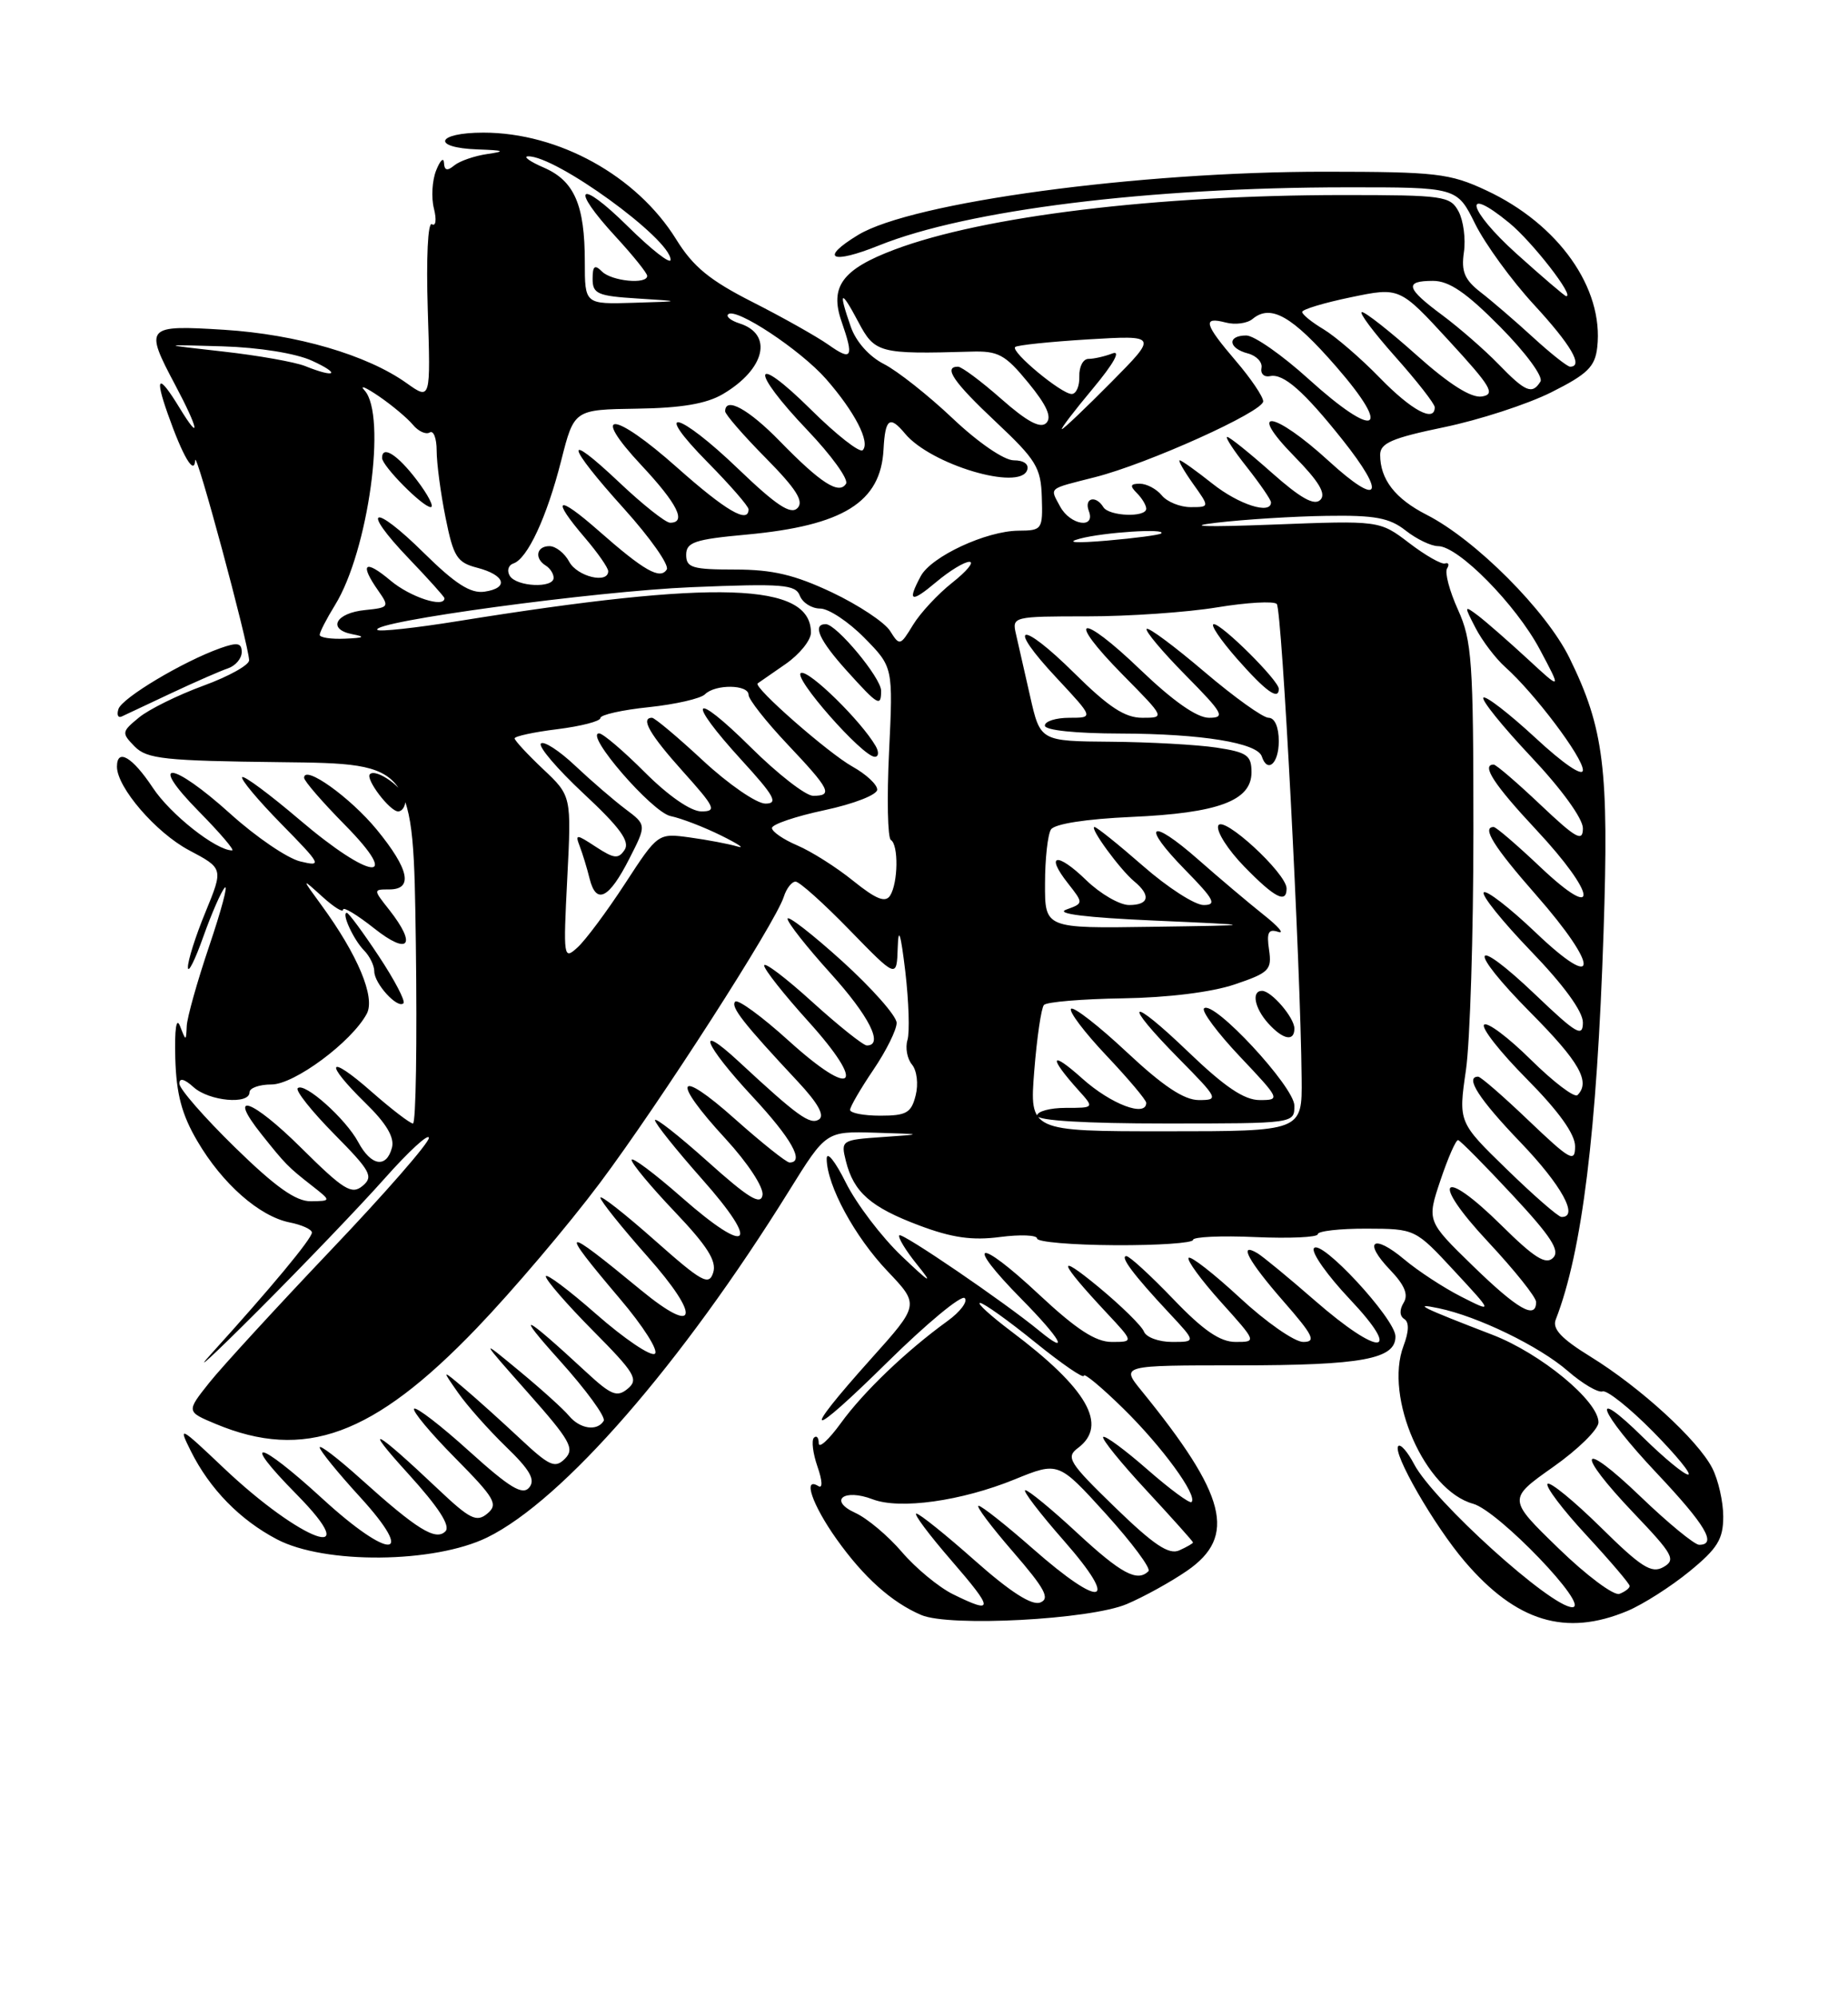 <?xml version="1.0" encoding="UTF-8" standalone="no"?>
<!DOCTYPE svg PUBLIC "-//W3C//DTD SVG 1.1//EN" "http://www.w3.org/Graphics/SVG/1.1/DTD/svg11.dtd" >
<svg xmlns="http://www.w3.org/2000/svg" xmlns:xlink="http://www.w3.org/1999/xlink" version="1.1" viewBox="0 0 237 256">
 <g >
 <path fill="currentColor"
d=" M 144.50 205.60 C 146.70 204.67 150.19 202.74 152.25 201.32 C 158.64 196.91 157.31 191.67 146.39 178.25 C 143.74 175.00 143.74 175.00 158.81 175.00 C 174.68 175.00 179.02 174.20 178.96 171.27 C 178.91 169.00 169.33 158.66 168.50 160.00 C 168.16 160.55 170.23 163.47 173.09 166.50 C 180.02 173.83 176.97 173.96 168.61 166.68 C 165.25 163.75 161.94 161.03 161.25 160.62 C 158.74 159.14 160.11 161.65 164.58 166.77 C 168.43 171.17 168.84 172.00 167.13 172.00 C 166.02 172.00 162.37 169.46 159.03 166.36 C 155.68 163.26 152.72 160.95 152.44 161.22 C 152.17 161.50 154.02 164.03 156.56 166.86 C 161.18 171.99 161.18 172.00 158.46 172.00 C 156.47 172.00 154.32 170.53 150.46 166.50 C 147.55 163.47 144.85 161.00 144.46 161.00 C 143.57 161.00 145.40 163.44 149.90 168.25 C 153.41 172.00 153.41 172.00 150.31 172.00 C 148.61 172.00 146.99 171.40 146.71 170.68 C 146.43 169.95 143.79 167.36 140.85 164.93 C 135.34 160.39 135.75 161.67 141.90 168.25 C 145.41 172.00 145.41 172.00 142.58 172.00 C 140.50 172.00 138.04 170.39 133.27 165.94 C 125.32 158.50 123.56 158.96 131.02 166.52 C 136.05 171.62 137.31 173.88 133.26 170.55 C 128.78 166.87 115.71 157.96 115.34 158.33 C 115.11 158.56 116.14 160.27 117.64 162.12 C 119.75 164.73 119.29 164.48 115.65 161.01 C 113.06 158.55 109.83 154.30 108.47 151.57 C 107.09 148.80 106.01 147.47 106.02 148.55 C 106.06 151.96 109.61 158.51 113.83 162.94 C 117.92 167.24 117.92 167.24 111.71 174.16 C 102.44 184.50 103.55 184.70 113.85 174.55 C 118.85 169.63 123.29 165.95 123.72 166.38 C 124.15 166.81 123.15 168.14 121.50 169.33 C 116.26 173.12 110.76 178.37 107.84 182.40 C 106.28 184.55 105.00 185.71 105.00 184.98 C 105.00 184.26 104.72 183.94 104.38 184.28 C 104.05 184.62 104.25 186.29 104.84 187.98 C 105.47 189.79 105.52 190.82 104.96 190.48 C 102.91 189.21 104.16 192.87 107.27 197.25 C 110.76 202.16 114.34 205.37 118.15 207.00 C 121.77 208.55 139.81 207.59 144.50 205.60 Z  M 208.71 206.48 C 210.71 205.64 214.29 203.36 216.67 201.41 C 220.27 198.47 221.00 197.28 221.00 194.38 C 221.00 192.47 220.36 189.66 219.58 188.15 C 217.71 184.54 210.36 177.82 203.98 173.89 C 200.23 171.58 199.05 170.32 199.52 169.13 C 202.90 160.45 204.80 145.07 205.65 119.50 C 206.35 98.54 205.71 93.37 201.29 84.35 C 198.32 78.28 189.24 69.18 182.96 65.98 C 178.92 63.92 177.00 61.44 177.00 58.29 C 177.00 56.80 178.52 56.14 185.18 54.76 C 189.68 53.83 195.87 51.82 198.93 50.29 C 203.59 47.96 204.56 47.01 204.84 44.52 C 205.70 36.94 199.87 28.71 190.58 24.39 C 185.93 22.22 184.19 22.02 169.99 22.01 C 145.95 21.99 116.95 25.92 110.04 30.12 C 105.04 33.16 106.59 33.93 112.75 31.45 C 124.05 26.91 147.26 24.02 172.68 24.01 C 186.86 24.00 186.86 24.00 189.18 28.69 C 190.46 31.27 193.86 35.95 196.75 39.08 C 201.49 44.22 203.11 47.00 201.36 47.00 C 201.01 47.00 198.87 45.31 196.61 43.24 C 194.35 41.17 191.33 38.57 189.89 37.46 C 187.82 35.85 187.38 34.80 187.74 32.33 C 187.99 30.63 187.68 28.28 187.06 27.11 C 185.99 25.12 185.16 25.00 172.21 25.00 C 148.27 25.01 126.14 27.70 114.75 31.98 C 108.01 34.51 106.37 36.75 107.93 41.22 C 109.54 45.84 109.26 46.32 106.25 44.19 C 104.74 43.13 100.35 40.66 96.50 38.71 C 91.02 35.93 88.89 34.19 86.72 30.68 C 81.67 22.54 71.66 17.00 61.99 17.00 C 55.93 17.00 55.26 18.94 61.25 19.15 C 64.67 19.27 64.91 19.39 62.50 19.74 C 60.85 19.98 58.94 20.64 58.25 21.21 C 57.36 21.95 56.98 21.85 56.94 20.87 C 56.90 20.12 56.45 20.55 55.94 21.83 C 55.42 23.12 55.29 25.32 55.65 26.73 C 56.01 28.17 55.89 29.05 55.39 28.74 C 54.87 28.42 54.65 33.05 54.86 39.74 C 55.23 51.30 55.23 51.30 52.15 49.11 C 47.07 45.49 38.06 42.86 28.75 42.27 C 18.66 41.64 18.48 41.84 22.50 49.40 C 25.48 55.01 25.81 56.84 23.01 52.25 C 20.34 47.87 19.79 48.16 21.51 53.03 C 23.45 58.52 24.91 61.00 25.03 59.00 C 25.13 57.53 31.84 82.41 31.95 84.62 C 31.98 85.23 29.34 86.70 26.08 87.89 C 22.83 89.08 19.11 90.91 17.83 91.96 C 15.59 93.80 15.57 93.94 17.28 95.69 C 18.85 97.28 21.13 97.52 36.04 97.69 C 53.01 97.88 53.01 97.88 53.33 120.94 C 53.50 133.62 53.34 144.00 52.96 144.00 C 52.59 144.00 50.19 142.16 47.64 139.92 C 42.02 134.97 41.45 136.08 46.88 141.39 C 49.54 143.98 50.61 145.78 50.27 147.09 C 49.56 149.78 47.59 149.46 45.95 146.40 C 44.34 143.39 39.02 138.65 38.18 139.48 C 37.87 139.79 39.98 142.44 42.86 145.36 C 47.54 150.09 47.93 150.81 46.50 152.00 C 45.10 153.16 44.08 152.53 38.64 147.14 C 32.29 140.84 29.02 139.72 33.54 145.39 C 36.62 149.25 36.92 149.56 40.00 151.97 C 42.50 153.93 42.50 153.93 39.87 153.97 C 37.94 153.99 35.34 152.15 30.12 147.05 C 26.20 143.22 23.00 139.56 23.00 138.89 C 23.00 138.12 23.65 138.28 24.83 139.35 C 26.82 141.14 32.00 141.62 32.00 140.00 C 32.00 139.45 33.27 139.00 34.82 139.00 C 37.75 139.00 45.11 133.54 47.04 129.93 C 48.16 127.83 45.89 122.40 41.21 116.00 C 38.65 112.50 38.65 112.50 41.33 114.92 C 42.80 116.26 44.00 117.01 44.00 116.59 C 44.00 116.17 45.80 117.26 48.00 119.00 C 52.42 122.50 53.50 121.18 49.93 116.63 C 47.85 114.00 47.85 114.00 49.93 114.00 C 53.02 114.00 52.48 111.42 48.33 106.35 C 44.93 102.21 39.00 97.97 39.00 99.69 C 39.00 100.10 41.35 102.81 44.22 105.72 C 51.70 113.30 47.54 112.84 38.44 105.09 C 34.62 101.84 31.30 99.37 31.06 99.61 C 30.82 99.85 33.07 102.54 36.06 105.59 C 41.24 110.86 41.35 111.10 38.50 110.41 C 36.85 110.01 32.84 107.28 29.58 104.34 C 21.99 97.49 18.83 97.23 25.50 104.00 C 28.21 106.75 30.13 109.00 29.77 109.00 C 27.71 109.00 21.85 104.38 19.60 100.97 C 16.98 97.02 15.00 95.85 15.00 98.27 C 15.00 100.93 20.00 106.72 24.23 108.97 C 28.65 111.31 28.65 111.31 26.35 116.91 C 25.08 119.98 24.07 123.17 24.10 124.00 C 24.12 124.83 25.02 123.04 26.08 120.04 C 27.15 117.04 28.39 114.21 28.83 113.77 C 29.28 113.32 28.38 116.68 26.84 121.23 C 25.30 125.78 24.00 130.40 23.95 131.50 C 23.86 133.48 23.85 133.48 23.09 131.52 C 22.61 130.30 22.38 131.89 22.48 135.64 C 22.61 140.22 23.31 142.86 25.31 146.26 C 28.51 151.72 33.26 155.90 37.14 156.68 C 38.71 156.99 40.00 157.58 40.00 157.98 C 40.00 158.76 34.73 165.10 27.11 173.50 C 24.62 176.25 27.30 173.78 33.08 168.00 C 38.86 162.22 46.16 154.61 49.30 151.08 C 52.43 147.55 55.00 145.20 55.00 145.85 C 55.00 146.51 49.33 153.00 42.40 160.27 C 35.48 167.55 28.48 175.17 26.85 177.21 C 23.89 180.93 23.89 180.93 27.64 182.50 C 39.04 187.26 47.90 184.02 61.13 170.24 C 65.75 165.43 72.86 157.06 76.93 151.63 C 84.64 141.33 99.45 118.30 100.52 114.94 C 100.86 113.87 101.54 113.00 102.03 113.00 C 102.52 113.00 105.64 115.79 108.96 119.21 C 115.00 125.41 115.00 125.41 115.13 121.46 C 115.22 118.69 115.51 119.60 116.10 124.50 C 116.55 128.35 116.68 132.31 116.38 133.30 C 116.08 134.29 116.34 135.71 116.96 136.45 C 117.59 137.21 117.80 138.96 117.43 140.40 C 116.87 142.64 116.25 143.00 112.89 143.00 C 110.75 143.00 109.01 142.66 109.02 142.25 C 109.03 141.84 110.38 139.52 112.02 137.10 C 113.66 134.68 115.00 131.98 114.99 131.10 C 114.98 130.22 111.83 126.66 107.99 123.18 C 104.15 119.71 101.00 117.27 101.00 117.76 C 101.00 118.26 103.47 121.39 106.50 124.74 C 111.48 130.24 113.37 134.00 111.17 134.00 C 110.71 134.00 107.56 131.49 104.17 128.42 C 100.78 125.34 98.00 123.24 98.00 123.75 C 98.00 124.25 100.54 127.46 103.64 130.89 C 111.24 139.29 109.54 140.99 101.14 133.39 C 97.72 130.29 94.63 128.04 94.29 128.38 C 93.65 129.02 95.34 131.17 102.32 138.63 C 104.92 141.41 105.80 143.00 105.02 143.49 C 103.87 144.20 102.28 143.05 94.75 136.07 C 89.08 130.81 90.26 133.84 96.50 140.55 C 101.50 145.92 103.24 149.01 101.25 149.00 C 100.84 148.99 97.69 146.48 94.25 143.42 C 86.75 136.73 86.00 138.32 93.05 145.96 C 95.90 149.06 97.96 152.19 97.79 153.18 C 97.57 154.53 95.98 153.56 90.75 148.87 C 87.04 145.55 84.00 143.16 84.00 143.58 C 84.00 143.99 86.71 147.37 90.01 151.10 C 97.63 159.67 96.11 161.10 87.46 153.50 C 83.91 150.38 81.00 148.21 81.00 148.67 C 81.00 149.13 83.50 152.13 86.54 155.32 C 90.70 159.69 91.93 161.63 91.47 163.10 C 90.92 164.84 90.05 164.36 83.92 158.93 C 80.11 155.56 77.00 153.12 77.00 153.51 C 77.00 153.91 79.71 157.29 83.03 161.04 C 89.95 168.84 89.46 171.33 82.18 165.34 C 71.96 156.92 71.55 157.08 79.48 166.44 C 82.51 170.00 84.52 173.18 83.97 173.52 C 83.42 173.86 80.05 171.58 76.48 168.45 C 72.92 165.32 70.00 163.14 70.00 163.60 C 70.00 164.07 72.72 167.20 76.05 170.56 C 81.43 175.98 81.93 176.81 80.51 177.99 C 79.14 179.13 78.39 178.83 75.21 175.89 C 67.07 168.36 65.88 167.83 71.77 174.37 C 75.18 178.16 77.72 181.64 77.42 182.12 C 76.58 183.48 74.38 183.16 72.97 181.47 C 72.28 180.63 69.41 178.04 66.60 175.72 C 61.50 171.50 61.50 171.50 67.70 178.50 C 73.14 184.63 73.73 185.68 72.46 186.96 C 71.19 188.24 70.48 187.93 66.75 184.44 C 64.41 182.25 61.18 179.34 59.57 177.98 C 56.64 175.50 56.64 175.50 58.74 178.50 C 59.89 180.15 62.66 183.27 64.89 185.43 C 67.98 188.41 68.69 189.67 67.87 190.66 C 67.01 191.69 65.38 190.70 60.19 186.02 C 56.57 182.74 53.38 180.29 53.11 180.56 C 52.84 180.83 55.20 183.67 58.36 186.86 C 63.47 192.03 63.93 192.81 62.50 194.00 C 61.12 195.15 60.26 194.72 56.20 190.88 C 48.04 183.16 46.32 182.27 52.34 188.88 C 56.27 193.21 57.81 195.59 57.12 196.28 C 55.87 197.53 53.46 196.03 46.25 189.54 C 43.36 186.94 41.00 185.13 41.00 185.52 C 41.00 185.90 43.32 188.76 46.16 191.86 C 53.51 199.90 50.05 200.06 41.34 192.08 C 33.07 184.50 30.68 184.08 38.00 191.50 C 47.05 200.67 38.69 197.64 28.64 188.11 C 23.03 182.79 22.82 182.68 24.48 186.00 C 26.89 190.83 30.76 194.80 35.50 197.29 C 41.62 200.52 55.68 200.39 62.50 197.05 C 72.19 192.30 87.36 174.89 101.22 152.59 C 105.94 145.00 105.94 145.00 112.22 145.18 C 118.50 145.37 118.50 145.37 113.16 145.74 C 107.91 146.10 107.82 146.16 108.48 148.81 C 109.48 152.82 111.66 154.73 117.89 157.07 C 122.09 158.65 124.69 159.02 128.25 158.55 C 130.86 158.21 133.00 158.30 133.00 158.74 C 133.00 159.19 137.50 159.57 143.00 159.60 C 148.50 159.63 153.00 159.32 153.00 158.92 C 153.00 158.53 156.60 158.36 161.00 158.56 C 165.40 158.75 169.00 158.59 169.00 158.19 C 169.00 157.79 171.81 157.47 175.25 157.48 C 181.50 157.50 181.50 157.50 186.50 162.89 C 191.50 168.28 191.50 168.28 187.38 166.19 C 185.12 165.04 181.84 162.89 180.09 161.42 C 176.10 158.07 174.74 159.08 178.28 162.77 C 180.15 164.72 180.65 165.95 180.01 166.98 C 179.46 167.88 179.49 168.68 180.09 169.06 C 180.73 169.45 180.70 170.65 180.00 172.50 C 177.49 179.10 182.75 191.05 188.92 192.74 C 192.17 193.64 204.04 206.00 201.64 206.00 C 198.91 206.00 183.82 192.36 181.35 187.66 C 180.53 186.09 179.62 185.05 179.33 185.34 C 178.51 186.15 183.93 195.56 187.86 200.15 C 194.46 207.86 200.79 209.79 208.71 206.48 Z  M 48.57 122.54 C 46.55 119.49 44.71 117.00 44.48 117.00 C 43.75 117.00 45.34 120.45 46.69 121.82 C 47.41 122.55 48.00 123.75 48.00 124.50 C 48.00 126.07 50.99 129.34 51.74 128.59 C 52.02 128.31 50.59 125.59 48.57 122.54 Z  M 52.00 102.54 C 52.00 101.13 48.25 98.42 47.44 99.23 C 46.83 99.83 49.99 104.00 51.06 104.00 C 51.58 104.00 52.00 103.34 52.00 102.54 Z  M 22.00 88.83 C 25.02 87.41 28.29 85.98 29.25 85.66 C 30.21 85.33 31.00 84.40 31.00 83.58 C 31.00 82.40 30.45 82.30 28.25 83.08 C 23.46 84.79 15.65 89.45 15.19 90.88 C 14.95 91.63 15.14 92.06 15.62 91.83 C 16.11 91.59 18.98 90.24 22.00 88.83 Z  M 122.20 204.33 C 120.39 203.43 117.45 201.01 115.67 198.93 C 113.90 196.86 111.21 194.60 109.69 193.91 C 106.21 192.32 108.21 190.75 111.92 192.17 C 115.41 193.50 123.29 192.40 130.12 189.62 C 135.74 187.33 135.74 187.33 141.83 194.04 C 145.17 197.73 147.63 201.04 147.29 201.38 C 145.86 202.81 143.80 201.71 138.17 196.50 C 134.91 193.47 131.90 191.00 131.49 191.00 C 131.09 191.00 133.32 193.93 136.46 197.50 C 143.70 205.75 141.37 206.33 132.46 198.50 C 129.01 195.47 125.88 193.00 125.50 193.00 C 125.11 193.00 127.10 195.65 129.91 198.89 C 134.02 203.64 134.70 204.90 133.40 205.40 C 132.32 205.81 129.56 204.04 125.01 200.01 C 121.28 196.70 117.91 194.00 117.52 194.00 C 117.12 194.00 119.14 196.70 122.00 200.00 C 127.49 206.34 127.52 206.95 122.20 204.33 Z  M 143.00 193.20 C 137.08 187.46 136.65 186.78 138.25 185.59 C 142.15 182.67 139.47 177.99 129.67 170.63 C 127.02 168.63 125.23 167.00 125.69 167.00 C 126.15 167.00 129.33 169.27 132.76 172.05 C 136.19 174.82 139.00 176.75 139.00 176.33 C 139.00 175.92 141.28 177.81 144.06 180.54 C 149.04 185.42 153.63 191.71 152.81 192.52 C 152.58 192.75 150.03 190.87 147.15 188.35 C 144.27 185.83 141.72 183.95 141.48 184.18 C 141.25 184.41 143.75 187.50 147.03 191.03 C 150.31 194.57 153.00 197.57 153.00 197.70 C 153.00 197.82 152.21 198.28 151.25 198.71 C 149.91 199.32 147.97 198.02 143.00 193.20 Z  M 199.88 198.46 C 193.36 192.14 193.36 192.14 199.18 188.03 C 202.38 185.78 205.00 183.20 205.00 182.31 C 205.00 179.57 197.60 173.47 191.39 171.08 C 182.31 167.59 181.01 166.95 184.50 167.68 C 189.52 168.72 197.41 172.55 201.05 175.71 C 202.95 177.36 204.96 178.54 205.53 178.34 C 206.09 178.15 209.00 180.46 211.99 183.49 C 214.98 186.52 217.01 189.00 216.50 189.00 C 215.99 189.00 213.42 186.88 210.78 184.29 C 203.63 177.24 205.01 180.92 212.50 188.85 C 218.74 195.47 220.24 198.00 217.91 198.00 C 217.32 198.00 213.94 195.23 210.41 191.84 C 202.54 184.28 201.89 185.94 209.57 193.99 C 214.59 199.25 214.96 199.93 213.32 200.86 C 211.80 201.72 210.48 200.88 205.28 195.75 C 201.85 192.38 198.79 189.87 198.47 190.19 C 198.16 190.51 200.39 193.47 203.45 196.77 C 206.50 200.07 209.00 203.00 209.00 203.28 C 209.00 203.56 208.41 204.01 207.69 204.29 C 206.98 204.56 203.46 201.94 199.88 198.46 Z  M 188.89 162.25 C 182.98 156.50 182.98 156.50 184.74 151.26 C 185.71 148.38 186.72 146.07 187.00 146.13 C 187.28 146.19 190.40 149.34 193.94 153.14 C 198.92 158.48 200.10 160.30 199.18 161.22 C 198.25 162.15 196.77 161.22 192.59 157.09 C 184.82 149.41 183.35 151.17 190.85 159.18 C 194.23 162.80 197.00 166.26 197.00 166.88 C 197.00 169.19 194.63 167.83 188.89 162.25 Z  M 193.27 149.90 C 187.03 143.84 187.03 143.84 188.00 137.17 C 188.53 133.50 188.96 119.70 188.96 106.50 C 188.96 84.74 188.77 82.09 186.98 78.15 C 185.90 75.76 185.26 73.38 185.58 72.87 C 185.89 72.37 185.78 72.07 185.32 72.22 C 184.87 72.37 182.80 71.19 180.72 69.60 C 176.93 66.71 176.93 66.71 163.22 67.24 C 154.57 67.57 151.90 67.48 156.00 67.00 C 159.57 66.58 165.93 66.18 170.12 66.12 C 176.33 66.02 178.20 66.37 180.27 68.00 C 181.67 69.10 183.54 70.00 184.43 70.00 C 187.03 70.00 194.40 77.48 197.46 83.21 C 200.28 88.50 200.28 88.50 195.89 84.44 C 193.47 82.21 190.64 79.74 189.60 78.94 C 187.75 77.55 187.74 77.60 189.24 80.50 C 190.10 82.15 191.81 84.40 193.04 85.50 C 196.76 88.81 203.00 97.07 203.00 98.70 C 203.00 99.60 200.53 97.93 196.89 94.55 C 193.52 91.44 190.53 89.13 190.24 89.42 C 189.95 89.71 192.70 93.12 196.36 97.00 C 200.26 101.13 203.00 104.92 203.00 106.16 C 203.00 107.96 202.16 107.50 197.56 103.15 C 194.57 100.32 191.87 98.00 191.56 98.00 C 189.93 98.00 191.61 100.58 197.00 106.34 C 204.79 114.67 205.22 118.39 197.56 111.15 C 194.57 108.32 191.87 106.00 191.56 106.00 C 189.99 106.00 191.57 108.53 196.98 114.69 C 205.15 123.99 205.13 127.33 196.95 119.53 C 193.62 116.36 190.62 114.04 190.29 114.38 C 189.95 114.72 192.67 118.10 196.33 121.90 C 200.53 126.25 203.00 129.64 203.00 131.05 C 203.00 133.00 202.18 132.52 196.95 127.53 C 188.60 119.57 188.06 121.49 196.30 129.80 C 202.55 136.09 204.01 138.66 202.31 140.36 C 201.93 140.74 199.24 138.70 196.33 135.83 C 193.43 132.96 190.73 130.94 190.33 131.34 C 189.94 131.73 192.40 134.87 195.81 138.30 C 199.91 142.44 202.00 145.36 202.00 146.93 C 202.00 149.06 201.39 148.72 196.07 143.65 C 192.82 140.54 189.89 138.00 189.57 138.00 C 187.82 138.00 189.67 140.87 195.00 146.42 C 200.27 151.91 202.54 156.04 200.25 155.98 C 199.84 155.97 196.69 153.23 193.27 149.90 Z  M 132.64 137.25 C 132.98 132.99 133.54 129.19 133.88 128.81 C 134.22 128.42 138.78 128.04 144.00 127.96 C 149.77 127.87 155.40 127.17 158.33 126.18 C 162.77 124.68 163.13 124.32 162.75 121.73 C 162.42 119.51 162.67 119.03 163.92 119.44 C 164.79 119.73 163.94 118.74 162.04 117.24 C 160.14 115.73 156.38 112.56 153.69 110.19 C 147.43 104.68 146.24 105.63 152.02 111.52 C 155.71 115.28 156.09 116.00 154.36 116.00 C 153.23 116.00 149.74 113.75 146.60 111.00 C 143.45 108.25 140.65 106.00 140.37 106.00 C 139.65 106.00 143.61 111.43 145.45 112.96 C 147.64 114.77 147.37 116.00 144.80 116.00 C 143.59 116.00 141.12 114.57 139.31 112.82 C 135.55 109.17 133.99 109.45 136.97 113.23 C 138.97 115.78 138.97 115.78 136.73 116.59 C 135.29 117.11 139.29 117.61 148.00 117.99 C 161.50 118.59 161.50 118.59 147.75 118.79 C 134.00 119.00 134.00 119.00 134.02 113.25 C 134.02 110.09 134.37 106.97 134.78 106.32 C 135.24 105.60 139.27 104.97 145.08 104.71 C 156.24 104.22 160.50 102.63 160.50 98.99 C 160.50 96.81 159.95 96.42 156.00 95.82 C 153.53 95.45 147.43 95.11 142.46 95.07 C 133.41 95.00 133.41 95.00 132.11 89.25 C 131.40 86.09 130.58 82.49 130.29 81.25 C 129.78 79.04 129.92 79.00 139.44 79.00 C 144.76 79.00 152.25 78.48 156.07 77.85 C 159.90 77.22 163.35 77.02 163.74 77.41 C 164.41 78.08 166.79 123.50 166.93 138.25 C 167.00 145.00 167.00 145.00 149.51 145.00 C 132.03 145.00 132.03 145.00 132.64 137.25 Z  M 166.00 141.72 C 166.00 139.30 155.58 128.09 154.41 129.25 C 154.07 129.60 156.14 132.39 159.03 135.44 C 164.18 140.88 164.23 141.00 161.56 141.00 C 159.57 141.00 157.08 139.32 152.41 134.84 C 144.75 127.48 143.78 128.19 151.22 135.72 C 156.25 140.82 156.34 141.00 153.75 141.00 C 151.85 141.00 149.17 139.22 144.51 134.86 C 140.90 131.48 137.68 128.98 137.36 129.30 C 137.04 129.62 139.08 132.32 141.89 135.29 C 144.70 138.26 147.00 140.99 147.00 141.35 C 147.00 143.24 142.49 141.54 138.81 138.25 C 134.67 134.54 134.40 135.39 138.32 139.75 C 140.35 142.00 140.35 142.00 136.67 142.00 C 134.65 142.00 133.00 142.45 133.00 143.00 C 133.00 143.63 139.17 144.00 149.50 144.00 C 166.00 144.00 166.00 144.00 166.00 141.72 Z  M 166.00 131.83 C 166.00 130.43 163.05 127.00 161.85 127.00 C 160.46 127.00 160.89 129.22 162.65 131.17 C 164.54 133.26 166.00 133.55 166.00 131.83 Z  M 165.00 113.88 C 165.00 111.93 156.74 104.35 156.23 105.84 C 155.98 106.58 157.49 108.94 159.59 111.09 C 163.49 115.09 165.00 115.86 165.00 113.88 Z  M 164.00 95.00 C 164.00 93.19 163.48 92.00 162.69 92.00 C 161.97 92.00 158.26 89.34 154.44 86.09 C 150.62 82.84 147.30 80.37 147.06 80.61 C 146.82 80.85 149.05 83.51 152.02 86.52 C 156.88 91.44 157.19 92.00 155.05 92.00 C 153.50 92.00 150.46 89.87 146.29 85.88 C 138.47 78.36 136.52 78.92 144.02 86.52 C 149.43 92.00 149.43 92.00 146.49 92.00 C 144.26 92.00 142.18 90.63 137.81 86.31 C 130.79 79.36 128.93 79.88 135.54 86.93 C 140.27 92.00 140.27 92.00 137.14 92.00 C 135.41 92.00 134.00 92.45 134.00 93.00 C 134.00 93.60 137.93 94.01 143.75 94.02 C 154.08 94.05 161.24 95.21 161.82 96.95 C 162.55 99.16 164.00 97.87 164.00 95.00 Z  M 164.00 88.29 C 164.00 87.23 156.73 80.00 155.67 80.00 C 155.16 80.00 156.49 81.98 158.62 84.41 C 162.33 88.62 164.00 89.83 164.00 88.29 Z  M 72.75 112.56 C 73.29 102.01 73.29 102.01 69.64 98.57 C 67.64 96.68 66.00 94.91 66.00 94.64 C 66.00 94.37 68.47 93.83 71.50 93.46 C 74.53 93.08 77.00 92.44 77.00 92.03 C 77.00 91.62 79.79 90.99 83.21 90.64 C 86.62 90.28 89.86 89.54 90.41 88.99 C 91.73 87.67 96.00 87.72 96.00 89.06 C 96.00 89.64 98.25 92.50 101.00 95.41 C 106.46 101.18 106.87 102.00 104.28 102.00 C 103.33 102.00 99.73 99.20 96.28 95.78 C 88.75 88.32 87.89 89.53 95.10 97.42 C 99.33 102.04 99.85 103.00 98.16 103.00 C 97.03 103.00 93.44 100.53 90.17 97.50 C 86.91 94.47 83.96 92.00 83.62 92.00 C 82.09 92.00 83.34 94.16 87.59 98.89 C 91.71 103.48 91.96 104.00 89.95 104.00 C 88.60 104.00 85.73 102.02 82.71 99.00 C 79.96 96.25 77.32 94.00 76.84 94.00 C 74.88 94.00 83.62 104.11 86.00 104.60 C 87.37 104.88 90.30 106.01 92.50 107.10 C 94.70 108.19 95.62 108.81 94.55 108.49 C 93.47 108.17 90.74 107.65 88.48 107.34 C 84.38 106.78 84.38 106.78 80.15 113.27 C 77.82 116.84 75.08 120.52 74.06 121.44 C 72.27 123.07 72.23 122.80 72.75 112.56 Z  M 80.71 110.06 C 82.92 105.73 82.92 105.73 80.21 103.70 C 78.72 102.58 75.82 100.08 73.77 98.15 C 71.72 96.21 69.73 94.93 69.37 95.30 C 69.00 95.67 71.47 98.57 74.87 101.74 C 79.50 106.05 80.81 107.86 80.11 108.92 C 79.31 110.13 78.76 110.07 76.43 108.55 C 73.90 106.89 73.74 106.88 74.35 108.47 C 74.71 109.41 75.29 111.29 75.62 112.64 C 76.47 116.01 78.10 115.19 80.71 110.06 Z  M 109.42 112.90 C 107.27 111.16 104.04 109.12 102.25 108.36 C 100.46 107.60 99.00 106.59 99.00 106.13 C 99.00 105.66 102.04 104.63 105.75 103.84 C 109.50 103.04 112.50 101.87 112.50 101.21 C 112.50 100.55 111.07 99.23 109.33 98.26 C 106.21 96.52 96.54 88.04 97.17 87.59 C 97.35 87.46 98.96 86.34 100.75 85.11 C 102.54 83.87 104.00 82.06 104.00 81.09 C 104.00 74.66 91.94 74.27 58.68 79.62 C 53.29 80.49 48.66 80.99 48.40 80.74 C 47.37 79.70 76.36 75.77 88.73 75.26 C 100.38 74.78 102.03 74.91 102.58 76.36 C 102.93 77.26 104.10 78.00 105.19 78.00 C 106.27 78.00 108.82 79.69 110.85 81.75 C 114.54 85.50 114.54 85.50 114.02 96.35 C 113.73 102.31 113.84 107.40 114.25 107.66 C 115.25 108.27 115.18 113.16 114.16 114.78 C 113.55 115.74 112.37 115.27 109.42 112.90 Z  M 112.30 95.62 C 110.43 92.40 103.80 85.90 102.74 86.25 C 101.52 86.66 110.62 97.00 112.19 97.00 C 112.69 97.00 112.74 96.38 112.30 95.62 Z  M 113.00 88.53 C 113.00 86.88 107.27 80.00 105.90 80.00 C 104.13 80.00 105.06 82.06 108.62 86.00 C 112.63 90.44 113.00 90.65 113.00 88.53 Z  M 114.15 80.87 C 113.46 79.77 110.11 77.55 106.70 75.93 C 101.90 73.67 99.09 73.00 94.25 73.00 C 88.80 73.00 88.00 72.76 88.00 71.12 C 88.00 69.50 89.08 69.13 95.75 68.52 C 108.15 67.37 112.96 64.38 113.31 57.60 C 113.52 53.64 114.10 53.21 116.06 55.57 C 119.36 59.55 130.80 62.96 131.73 60.25 C 131.99 59.50 131.30 59.00 130.01 59.00 C 128.77 59.00 125.43 56.71 122.18 53.63 C 119.05 50.67 115.09 47.54 113.36 46.66 C 111.47 45.70 109.77 43.79 109.11 41.88 C 107.48 37.22 107.82 37.00 110.07 41.25 C 112.19 45.26 112.75 45.41 124.50 45.07 C 128.03 44.96 128.90 45.43 131.87 49.05 C 134.25 51.95 134.93 53.47 134.18 54.22 C 133.44 54.96 131.73 54.06 128.42 51.14 C 125.83 48.86 123.33 47.00 122.86 47.00 C 120.93 47.00 122.29 48.99 127.74 54.10 C 132.89 58.94 133.50 59.94 133.61 63.75 C 133.74 67.87 133.65 68.00 130.62 68.02 C 126.48 68.05 119.43 71.33 118.08 73.85 C 116.32 77.14 116.82 77.33 120.08 74.59 C 121.77 73.17 123.68 72.00 124.33 72.01 C 124.97 72.02 123.99 73.21 122.14 74.67 C 120.29 76.13 118.02 78.57 117.09 80.10 C 115.45 82.79 115.37 82.81 114.15 80.87 Z  M 41.00 81.37 C 41.00 81.02 41.88 79.31 42.96 77.56 C 47.24 70.65 49.64 53.19 46.75 50.04 C 46.06 49.29 46.89 49.63 48.59 50.79 C 50.29 51.95 52.25 53.60 52.95 54.44 C 53.65 55.29 54.63 55.73 55.11 55.43 C 55.60 55.13 56.00 56.18 56.00 57.77 C 56.00 59.36 56.51 63.22 57.14 66.34 C 58.15 71.38 58.61 72.10 61.20 72.77 C 64.81 73.71 65.31 75.38 62.12 75.84 C 60.34 76.09 58.38 74.83 54.39 70.90 C 47.81 64.39 46.11 64.99 52.43 71.59 C 54.94 74.21 57.00 76.50 57.00 76.68 C 57.00 77.97 52.59 76.53 50.08 74.41 C 46.77 71.63 46.06 72.22 48.51 75.71 C 49.96 77.78 49.89 77.88 46.84 78.19 C 43.04 78.56 41.92 80.66 45.19 81.29 C 46.93 81.62 46.70 81.76 44.25 81.86 C 42.46 81.94 41.00 81.72 41.00 81.37 Z  M 53.43 61.50 C 50.97 58.27 49.00 57.02 49.00 58.70 C 49.00 59.72 54.23 65.00 55.24 65.00 C 55.71 65.00 54.90 63.42 53.43 61.50 Z  M 65.38 73.81 C 64.98 73.15 65.19 72.44 65.84 72.22 C 67.65 71.62 70.14 66.26 71.98 59.00 C 73.63 52.50 73.63 52.50 81.69 52.38 C 87.39 52.30 90.61 51.75 92.71 50.51 C 98.14 47.31 99.19 42.83 94.83 41.45 C 93.74 41.10 93.09 40.58 93.38 40.29 C 94.33 39.34 102.64 44.83 105.94 48.58 C 109.62 52.78 111.64 56.69 110.64 57.70 C 110.26 58.08 107.26 55.73 103.97 52.47 C 96.43 45.01 96.08 47.31 103.56 55.15 C 106.62 58.36 108.85 61.44 108.50 62.00 C 107.61 63.44 105.26 61.93 100.04 56.58 C 96.02 52.45 93.00 50.79 93.00 52.72 C 93.00 53.11 95.34 55.81 98.21 58.71 C 102.13 62.68 103.13 64.27 102.27 65.13 C 101.40 66.00 99.54 64.76 94.72 60.14 C 86.92 52.65 83.49 51.90 90.78 59.28 C 93.65 62.19 96.00 64.89 96.00 65.28 C 96.00 67.18 93.08 65.47 86.83 59.92 C 78.63 52.63 75.55 52.47 82.29 59.67 C 86.88 64.58 88.09 67.00 85.94 67.00 C 85.36 67.00 82.43 64.68 79.44 61.85 C 72.17 54.98 72.53 56.90 80.07 65.25 C 83.40 68.95 85.85 72.43 85.51 72.99 C 84.67 74.34 82.60 73.16 76.75 68.01 C 71.40 63.31 70.59 63.76 75.04 68.96 C 76.67 70.87 78.00 72.78 78.00 73.21 C 78.00 74.87 74.02 73.90 73.00 72.00 C 72.41 70.90 71.27 70.00 70.46 70.00 C 68.80 70.00 68.50 71.57 70.00 72.50 C 70.55 72.84 71.00 73.54 71.00 74.06 C 71.00 75.43 66.25 75.21 65.38 73.81 Z  M 138.50 69.04 C 141.56 68.22 149.67 67.70 148.92 68.37 C 148.69 68.57 145.57 68.98 142.00 69.29 C 137.90 69.64 136.61 69.54 138.50 69.04 Z  M 135.95 64.91 C 134.63 62.44 134.30 62.72 140.43 61.16 C 147.18 59.45 162.00 52.77 162.00 51.44 C 162.00 50.85 160.43 48.52 158.50 46.27 C 154.43 41.51 154.17 40.55 157.20 41.34 C 158.41 41.66 159.96 41.45 160.64 40.88 C 162.98 38.94 165.71 40.50 171.37 47.00 C 178.68 55.40 176.45 56.39 167.82 48.58 C 164.43 45.51 160.84 43.00 159.83 43.00 C 157.36 43.00 157.50 44.64 160.03 45.30 C 161.14 45.59 161.93 46.43 161.78 47.16 C 161.63 47.90 162.12 48.37 162.88 48.21 C 164.59 47.84 167.20 50.13 172.15 56.34 C 177.89 63.55 176.95 65.07 170.42 59.10 C 163.34 52.63 159.76 52.14 166.00 58.50 C 169.16 61.72 170.10 63.30 169.33 64.07 C 168.55 64.85 166.79 63.86 163.09 60.58 C 160.25 58.06 157.69 56.00 157.38 56.00 C 157.08 56.00 158.22 57.75 159.92 59.89 C 161.61 62.04 163.00 64.06 163.00 64.39 C 163.00 66.00 158.88 64.68 155.50 62.00 C 153.42 60.35 151.53 59.00 151.29 59.00 C 151.06 59.00 151.83 60.35 153.00 62.00 C 155.14 65.00 155.14 65.00 152.69 65.00 C 151.35 65.00 149.68 64.33 149.00 63.50 C 148.32 62.67 147.05 62.00 146.18 62.00 C 144.95 62.00 144.87 62.27 145.80 63.20 C 146.46 63.86 147.00 64.76 147.00 65.20 C 147.00 66.36 142.23 66.18 141.50 65.00 C 140.53 63.42 139.00 63.83 139.64 65.50 C 140.54 67.84 137.24 67.32 135.95 64.91 Z  M 140.16 49.80 C 142.82 46.61 143.79 44.87 142.67 45.30 C 141.66 45.69 140.27 46.00 139.59 46.00 C 138.90 46.00 138.38 47.01 138.42 48.25 C 138.46 49.49 138.02 50.50 137.44 50.50 C 136.12 50.50 129.59 45.08 130.19 44.48 C 130.43 44.24 134.64 43.80 139.55 43.50 C 148.47 42.97 148.47 42.97 142.52 48.98 C 139.24 52.29 136.39 55.00 136.19 55.00 C 135.98 55.00 137.77 52.66 140.16 49.80 Z  M 176.96 48.43 C 174.51 45.91 171.26 43.12 169.75 42.21 C 168.24 41.31 167.00 40.31 167.00 39.98 C 167.00 39.66 169.81 38.81 173.25 38.10 C 179.50 36.80 179.50 36.80 185.80 43.65 C 191.24 49.56 191.83 50.54 190.04 50.82 C 188.67 51.03 185.88 49.27 181.74 45.58 C 178.31 42.51 175.13 40.01 174.67 40.00 C 174.21 40.00 176.13 42.56 178.92 45.70 C 181.71 48.83 184.00 51.76 184.00 52.20 C 184.00 54.20 181.04 52.62 176.96 48.43 Z  M 192.16 46.66 C 190.38 44.83 187.15 42.02 184.99 40.41 C 180.31 36.95 180.05 36.00 183.78 36.00 C 185.85 36.00 188.06 37.51 192.40 41.90 C 195.65 45.18 197.94 48.29 197.56 48.90 C 196.50 50.61 195.64 50.25 192.16 46.66 Z  M 39.13 46.92 C 37.82 46.40 33.10 45.56 28.63 45.06 C 20.50 44.15 20.50 44.15 28.50 44.39 C 33.23 44.53 37.93 45.29 40.00 46.23 C 43.76 47.95 43.06 48.50 39.13 46.92 Z  M 75.00 33.57 C 75.00 26.27 73.66 23.19 69.76 21.49 C 67.97 20.72 67.05 20.06 67.72 20.04 C 71.26 19.93 86.00 30.62 86.00 33.30 C 86.00 33.92 83.53 31.99 80.50 29.00 C 74.19 22.77 72.99 23.87 79.00 30.38 C 81.20 32.77 83.00 35.01 83.00 35.36 C 83.00 36.49 78.44 36.04 77.20 34.80 C 76.27 33.87 76.00 34.08 76.00 35.75 C 76.00 37.66 76.64 37.94 81.75 38.26 C 87.50 38.62 87.50 38.62 81.25 38.81 C 75.00 39.00 75.00 39.00 75.00 33.57 Z  M 194.51 32.54 C 188.22 26.88 187.43 23.54 193.57 28.58 C 196.53 31.01 202.03 38.09 200.85 37.96 C 200.66 37.94 197.80 35.50 194.51 32.54 Z "/>
</g>
</svg>